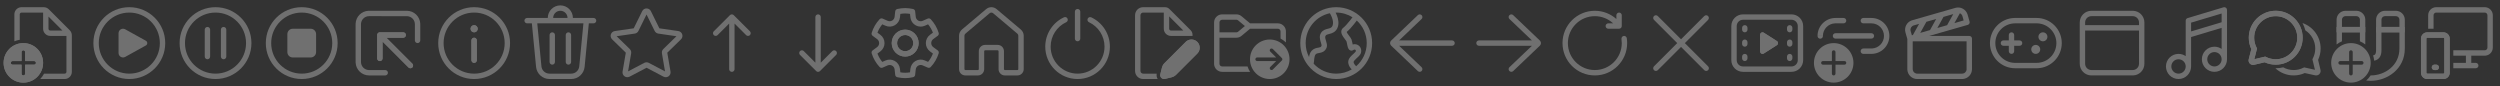 <svg width="696" height="24" viewBox="0 0 696 24" fill="none" xmlns="http://www.w3.org/2000/svg">
<rect x="0" y="0" width="696" height="24" fill="#333333" stroke="none"/>
<g clip-path="url(#clip0_48_3175)">
<g opacity="0.3" clip-path="url(#clip1_48_3175)">
<g clip-path="url(#clip2_48_3175)">
<path d="M18.5 20C18.5 20.275 18.276 20.5 18 20.5H12.268C11.981 21.051 11.617 21.556 11.19 22H18C19.104 22 20 21.104 20 20V9.828C20 9.298 19.789 8.789 19.414 8.414L13.585 2.586C13.57 2.571 13.553 2.558 13.536 2.545C13.524 2.536 13.511 2.526 13.5 2.516C13.429 2.452 13.359 2.389 13.281 2.336C13.256 2.319 13.228 2.305 13.2 2.292C13.184 2.284 13.168 2.276 13.153 2.268C13.136 2.259 13.12 2.249 13.103 2.239C13.049 2.208 12.994 2.176 12.937 2.152C12.74 2.07 12.528 2.029 12.313 2.014C12.293 2.013 12.274 2.01 12.254 2.007C12.227 2.004 12.2 2 12.172 2H6C4.896 2 4 2.896 4 4V11.498C4.474 11.3 4.977 11.157 5.5 11.076V4C5.5 3.725 5.724 3.5 6 3.5H12V8C12 9.104 12.896 10 14 10H18.5V20ZM13.5 4.621L17.378 8.5H14C13.724 8.5 13.5 8.275 13.5 8V4.621ZM12 17.5C12 14.462 9.538 12 6.5 12C3.462 12 1 14.462 1 17.5C1 20.538 3.462 23 6.5 23C9.538 23 12 20.538 12 17.5ZM7.001 18L7.001 20.503C7.001 20.78 6.777 21.003 6.501 21.003C6.225 21.003 6.001 20.78 6.001 20.503L6.001 18H3.496C3.22 18 2.996 17.776 2.996 17.5C2.996 17.224 3.22 17 3.496 17H6L6 14.499C6 14.223 6.224 13.999 6.5 13.999C6.776 13.999 7 14.223 7 14.499L7 17H9.497C9.772 17 9.996 17.224 9.996 17.5C9.996 17.776 9.772 18 9.497 18H7.001Z" fill="white"/>
<path d="M1 17.5C1 14.462 3.462 12 6.5 12C9.538 12 12 14.462 12 17.5C12 20.538 9.538 23 6.5 23C3.462 23 1 20.538 1 17.5ZM5.999 18L5.999 20.503C5.999 20.78 6.223 21.003 6.499 21.003C6.775 21.003 6.999 20.78 6.999 20.503L6.999 18H9.504C9.78 18 10.004 17.776 10.004 17.5C10.004 17.224 9.78 17 9.504 17H7L7 14.499C7 14.223 6.776 13.999 6.5 13.999C6.224 13.999 6 14.223 6 14.499L6 17H3.503C3.228 17 3.004 17.224 3.004 17.5C3.004 17.776 3.228 18 3.503 18H5.999Z" fill="white"/>
</g>
</g>
</g>
<g clip-path="url(#clip3_48_3175)">
<g opacity="0.3" clip-path="url(#clip4_48_3175)">
<g clip-path="url(#clip5_48_3175)">
<path d="M102.747 3L113.254 3.002C115.257 3.003 116.894 4.575 116.998 6.553L117.003 6.752V11.245C117.003 11.659 116.667 11.995 116.253 11.995C115.874 11.995 115.56 11.713 115.51 11.347L115.503 11.245V6.752C115.503 5.561 114.578 4.587 113.407 4.507L113.253 4.502L102.747 4.5C101.569 4.499 100.602 5.404 100.505 6.557L100.497 6.716L100.499 17.252C100.5 18.443 101.425 19.417 102.596 19.497L102.75 19.502H107.246C107.661 19.502 107.996 19.838 107.996 20.252C107.996 20.632 107.714 20.946 107.348 20.995L107.246 21.002H102.75C100.746 21.001 99.109 19.43 99.005 17.451L98.999 17.252L98.998 6.753L99.002 6.549C99.102 4.636 100.636 3.104 102.548 3.005L102.747 3ZM105.75 9H112.254C112.669 9 113.004 9.335 113.004 9.75C113.004 10.129 112.722 10.443 112.356 10.493L112.254 10.499L107.56 10.499L114.784 17.72C115.05 17.986 115.074 18.402 114.857 18.696L114.784 18.78C114.518 19.047 114.101 19.071 113.807 18.853L113.723 18.78L106.5 11.56L106.5 16.251C106.5 16.631 106.218 16.945 105.852 16.994L105.75 17.001C105.371 17.001 105.057 16.719 105.007 16.353L105 16.251L105.001 9.734C105 9.709 105.002 9.684 105.005 9.658L105.026 9.55L105.061 9.454L105.066 9.442C105.101 9.361 105.153 9.286 105.219 9.219L105.263 9.179L105.344 9.118L105.404 9.084L105.499 9.042L105.566 9.022L105.628 9.009L105.721 9L112.254 9H105.75Z" fill="white"/>
<path d="M105.75 9H112.254C112.669 9 113.004 9.335 113.004 9.75C113.004 10.129 112.722 10.443 112.356 10.493L112.254 10.499L107.56 10.499L114.784 17.72C115.05 17.986 115.074 18.402 114.857 18.696L114.784 18.78C114.518 19.047 114.101 19.071 113.807 18.853L113.723 18.78L106.5 11.56L106.5 16.251C106.5 16.631 106.218 16.945 105.852 16.994L105.75 17.001C105.371 17.001 105.057 16.719 105.007 16.353L105 16.251L105.001 9.734C105 9.709 105.002 9.684 105.005 9.658L105.026 9.55L105.061 9.454L105.066 9.442C105.101 9.361 105.153 9.286 105.219 9.219L105.263 9.179L105.344 9.118L105.404 9.084L105.499 9.042L105.566 9.022L105.628 9.009L105.721 9L112.254 9H105.75Z" fill="white"/>
</g>
<g clip-path="url(#clip6_48_3175)">
<path d="M132 1.999C137.524 1.999 142.002 6.477 142.002 12.001C142.002 17.524 137.524 22.002 132 22.002C126.476 22.002 121.998 17.524 121.998 12.001C121.998 6.477 126.476 1.999 132 1.999ZM132 3.499C127.305 3.499 123.498 7.305 123.498 12.001C123.498 16.696 127.305 20.502 132 20.502C136.695 20.502 140.502 16.696 140.502 12.001C140.502 7.305 136.695 3.499 132 3.499ZM131.996 10.499C132.376 10.499 132.69 10.781 132.74 11.147L132.747 11.249L132.75 16.751C132.751 17.165 132.415 17.501 132.001 17.501C131.621 17.501 131.307 17.219 131.257 16.853L131.25 16.752L131.247 11.25C131.247 10.836 131.582 10.5 131.996 10.499ZM132 7.002C132.552 7.002 132.999 7.449 132.999 8C132.999 8.552 132.552 8.999 132 8.999C131.449 8.999 131.002 8.552 131.002 8C131.002 7.449 131.449 7.002 132 7.002Z" fill="white"/>
<path d="M131.996 10.499C132.376 10.499 132.69 10.781 132.74 11.147L132.747 11.249L132.75 16.751C132.751 17.165 132.415 17.501 132.001 17.501C131.621 17.501 131.307 17.219 131.257 16.853L131.25 16.752L131.247 11.25C131.247 10.836 131.582 10.5 131.996 10.499ZM132 7.002C132.552 7.002 132.999 7.449 132.999 8C132.999 8.552 132.552 8.999 132 8.999C131.449 8.999 131.002 8.552 131.002 8C131.002 7.449 131.449 7.002 132 7.002Z" fill="white"/>
</g>
<g clip-path="url(#clip7_48_3175)">
<path d="M154 5H158C158 3.895 157.105 3 156 3C154.895 3 154 3.895 154 5ZM152.5 5C152.5 3.067 154.067 1.5 156 1.5C157.933 1.5 159.5 3.067 159.5 5H165.25C165.664 5 166 5.336 166 5.75C166 6.164 165.664 6.5 165.25 6.5H163.931L162.759 18.611C162.573 20.533 160.957 22 159.026 22H152.974C151.043 22 149.427 20.533 149.241 18.611L148.069 6.5H146.75C146.336 6.5 146 6.164 146 5.75C146 5.336 146.336 5 146.75 5H152.5ZM154.5 9.75C154.5 9.336 154.164 9 153.75 9C153.336 9 153 9.336 153 9.75V17.25C153 17.664 153.336 18 153.75 18C154.164 18 154.5 17.664 154.5 17.25V9.75ZM158.25 9C158.664 9 159 9.336 159 9.75V17.25C159 17.664 158.664 18 158.25 18C157.836 18 157.5 17.664 157.5 17.25V9.75C157.5 9.336 157.836 9 158.25 9ZM150.734 18.467C150.846 19.62 151.815 20.5 152.974 20.5H159.026C160.185 20.5 161.154 19.62 161.266 18.467L162.424 6.5H149.576L150.734 18.467Z" fill="white"/>
</g>
<g clip-path="url(#clip8_48_3175)">
<path d="M178.788 3.103C179.283 2.099 180.714 2.099 181.209 3.103L183.567 7.88L188.839 8.646C189.947 8.807 190.389 10.168 189.588 10.949L185.772 14.668L186.673 19.919C186.862 21.022 185.705 21.863 184.714 21.342L179.998 18.863L175.283 21.342C174.292 21.863 173.135 21.022 173.324 19.919L174.224 14.668L170.409 10.949C169.608 10.168 170.05 8.807 171.157 8.646L176.43 7.88L178.788 3.103ZM179.998 4.039L177.74 8.615C177.543 9.013 177.163 9.289 176.724 9.353L171.674 10.087L175.328 13.649C175.646 13.959 175.791 14.406 175.716 14.844L174.854 19.873L179.37 17.499C179.763 17.292 180.233 17.292 180.627 17.499L185.143 19.873L184.281 14.844C184.206 14.406 184.351 13.959 184.669 13.649L188.323 10.087L183.273 9.353C182.834 9.289 182.453 9.013 182.257 8.615L179.998 4.039Z" fill="white"/>
</g>
<g clip-path="url(#clip9_48_3175)">
<path d="M198.72 8.715L203.214 4.22C203.48 3.954 203.897 3.929 204.19 4.147L204.275 4.219L208.779 8.714C209.073 9.007 209.073 9.482 208.781 9.775C208.515 10.041 208.098 10.066 207.804 9.848L207.72 9.776L204.497 6.559L204.498 19.255C204.498 19.635 204.216 19.948 203.849 19.998L203.748 20.005C203.368 20.005 203.054 19.723 203.005 19.357L202.998 19.255L202.997 6.557L199.78 9.775C199.514 10.042 199.097 10.066 198.804 9.848L198.72 9.775C198.453 9.509 198.429 9.092 198.647 8.799L198.72 8.715L203.214 4.22L198.72 8.715Z" fill="white"/>
</g>
<g clip-path="url(#clip10_48_3175)">
<path d="M227.649 4.007L227.751 4C228.131 4 228.444 4.282 228.494 4.648L228.501 4.75L228.5 17.446L231.719 14.225C231.986 13.959 232.402 13.934 232.696 14.152L232.78 14.224C233.046 14.491 233.071 14.907 232.853 15.201L232.781 15.285L228.284 19.785C228.018 20.051 227.602 20.076 227.308 19.858L227.224 19.785L222.72 15.286C222.427 14.993 222.427 14.518 222.719 14.225C222.986 13.959 223.402 13.934 223.696 14.152L223.78 14.224L227 17.442L227.001 4.75C227.001 4.37 227.283 4.057 227.649 4.007L227.751 4L227.649 4.007Z" fill="white"/>
</g>
<g clip-path="url(#clip11_48_3175)">
<path d="M252.012 2.25C252.746 2.259 253.478 2.343 254.194 2.503C254.507 2.573 254.741 2.834 254.776 3.152L254.946 4.679C255.023 5.38 255.615 5.911 256.321 5.912C256.511 5.912 256.698 5.872 256.873 5.795L258.274 5.18C258.565 5.052 258.906 5.121 259.123 5.354C260.135 6.435 260.889 7.731 261.328 9.146C261.423 9.451 261.314 9.782 261.057 9.972L259.815 10.887C259.461 11.147 259.252 11.56 259.252 11.999C259.252 12.439 259.461 12.852 259.816 13.113L261.059 14.028C261.316 14.218 261.425 14.549 261.33 14.854C260.891 16.268 260.138 17.565 259.126 18.646C258.909 18.878 258.569 18.948 258.278 18.821L256.871 18.205C256.469 18.029 256.007 18.054 255.627 18.274C255.247 18.494 254.994 18.881 254.945 19.318L254.776 20.845C254.741 21.159 254.512 21.418 254.204 21.492C252.756 21.836 251.247 21.836 249.798 21.492C249.49 21.418 249.261 21.159 249.226 20.845L249.058 19.32C249.008 18.884 248.755 18.498 248.375 18.279C247.995 18.06 247.534 18.034 247.133 18.209L245.726 18.826C245.435 18.953 245.094 18.883 244.877 18.651C243.865 17.569 243.111 16.271 242.674 14.855C242.579 14.55 242.688 14.219 242.945 14.029L244.188 13.113C244.543 12.853 244.752 12.44 244.752 12.001C244.752 11.561 244.543 11.148 244.188 10.887L242.945 9.973C242.688 9.784 242.579 9.452 242.674 9.147C243.112 7.732 243.866 6.436 244.878 5.355C245.096 5.122 245.436 5.053 245.728 5.181L247.128 5.796C247.531 5.973 247.994 5.946 248.376 5.723C248.756 5.502 249.01 5.114 249.058 4.678L249.229 3.152C249.264 2.833 249.498 2.573 249.811 2.503C250.528 2.343 251.26 2.259 252.012 2.25ZM252.013 3.75C251.559 3.755 251.106 3.794 250.658 3.867L250.549 4.844C250.447 5.754 249.92 6.561 249.131 7.019C248.336 7.483 247.368 7.539 246.525 7.169L245.627 6.775C245.055 7.469 244.599 8.251 244.279 9.092L245.077 9.679C245.815 10.222 246.252 11.084 246.252 12.001C246.252 12.917 245.815 13.779 245.077 14.322L244.278 14.91C244.599 15.752 245.054 16.536 245.626 17.232L246.531 16.835C247.37 16.469 248.332 16.523 249.124 16.98C249.916 17.436 250.445 18.242 250.548 19.153L250.657 20.137C251.547 20.288 252.456 20.288 253.345 20.137L253.454 19.153C253.555 18.242 254.083 17.434 254.876 16.975C255.67 16.517 256.633 16.463 257.473 16.831L258.378 17.227C258.949 16.532 259.404 15.749 259.725 14.909L258.927 14.321C258.188 13.778 257.752 12.916 257.752 11.999C257.752 11.083 258.188 10.221 258.926 9.679L259.723 9.091C259.402 8.251 258.947 7.468 258.375 6.774L257.479 7.167C257.113 7.329 256.718 7.412 256.319 7.412C254.849 7.41 253.616 6.304 253.455 4.844L253.347 3.867C252.901 3.794 252.453 3.755 252.013 3.75ZM252 8.25C254.071 8.25 255.75 9.929 255.75 12C255.75 14.071 254.071 15.75 252 15.75C249.929 15.75 248.25 14.071 248.25 12C248.25 9.929 249.929 8.25 252 8.25ZM252 9.75C250.757 9.75 249.75 10.757 249.75 12C249.75 13.243 250.757 14.25 252 14.25C253.243 14.25 254.25 13.243 254.25 12C254.25 10.757 253.243 9.75 252 9.75Z" fill="white"/>
<path d="M252 8.25C254.071 8.25 255.75 9.929 255.75 12C255.75 14.071 254.071 15.75 252 15.75C249.929 15.75 248.25 14.071 248.25 12C248.25 9.929 249.929 8.25 252 8.25ZM252 9.75C250.757 9.75 249.75 10.757 249.75 12C249.75 13.243 250.757 14.25 252 14.25C253.243 14.25 254.25 13.243 254.25 12C254.25 10.757 253.243 9.75 252 9.75Z" fill="white"/>
</g>
<g clip-path="url(#clip12_48_3175)">
<path d="M274.55 2.532C275.387 1.825 276.613 1.825 277.45 2.532L284.2 8.224C284.707 8.652 285 9.281 285 9.944L285 19.254C285 20.22 284.216 21.004 283.25 21.004H279.75C278.783 21.004 278 20.22 278 19.254L278 14.247C278 14.109 277.888 13.997 277.75 13.997H274.25C274.112 13.997 274 14.109 274 14.247L274 19.254C274 20.22 273.216 21.004 272.25 21.004H268.75C267.784 21.004 267 20.22 267 19.254V9.944C267 9.281 267.293 8.652 267.8 8.224L274.55 2.532ZM276.483 3.679C276.204 3.443 275.796 3.443 275.517 3.679L268.767 9.371C268.598 9.513 268.5 9.723 268.5 9.944L268.5 19.254C268.5 19.392 268.612 19.504 268.75 19.504H272.25C272.388 19.504 272.5 19.392 272.5 19.254L272.5 14.247C272.5 13.28 273.283 12.497 274.25 12.497H277.75C278.716 12.497 279.5 13.28 279.5 14.247L279.5 19.254C279.5 19.392 279.612 19.504 279.75 19.504H283.25C283.388 19.504 283.5 19.392 283.5 19.254L283.5 9.944C283.5 9.723 283.402 9.513 283.233 9.371L276.483 3.679Z" fill="white"/>
</g>
<g clip-path="url(#clip13_48_3175)">
<path d="M296.204 4.82C296.58 4.645 297.026 4.808 297.201 5.183C297.376 5.559 297.213 6.005 296.838 6.18C294.214 7.403 292.5 10.041 292.5 12.991C292.5 17.138 295.858 20.5 299.999 20.5C304.14 20.5 307.498 17.138 307.498 12.991C307.498 10.047 305.791 7.414 303.175 6.187C302.8 6.011 302.639 5.564 302.815 5.189C302.991 4.814 303.437 4.653 303.812 4.829C306.95 6.3 308.998 9.46 308.998 12.991C308.998 17.966 304.969 22 299.999 22C295.029 22 291 17.966 291 12.991C291 9.453 293.056 6.288 296.204 4.82ZM299.999 2.496C300.379 2.496 300.692 2.778 300.742 3.144L300.749 3.246V10.746C300.749 11.16 300.413 11.496 299.999 11.496C299.619 11.496 299.305 11.214 299.256 10.848L299.249 10.746V3.246C299.249 2.832 299.585 2.496 299.999 2.496Z" fill="white"/>
</g>
<g clip-path="url(#clip14_48_3175)">
<path d="M318.25 3.5C317.836 3.5 317.5 3.836 317.5 4.25V19.75C317.5 20.164 317.836 20.5 318.25 20.5H322.029C321.922 21.048 322.038 21.573 322.301 22H318.25C317.007 22 316 20.993 316 19.75V4.25C316 3.007 317.007 2 318.25 2H324.336C324.8 2 325.245 2.184 325.573 2.513L331.487 8.427C331.816 8.755 332 9.2 332 9.664V10H331.87C331.759 9.994 331.648 9.994 331.538 10H326C324.895 10 324 9.105 324 8V3.5H318.25ZM325.5 4.561V8C325.5 8.276 325.724 8.5 326 8.5H329.439L325.5 4.561ZM331.713 11H331.715C332.3 11 332.884 11.223 333.331 11.669C334.223 12.562 334.223 14.009 333.331 14.902L327.428 20.804C327.084 21.148 326.653 21.393 326.181 21.511L324.35 21.968C323.554 22.167 322.833 21.446 323.032 20.65L323.489 18.819C323.607 18.347 323.852 17.916 324.196 17.572L330.098 11.669C330.544 11.223 331.129 11 331.713 11Z" fill="white"/>
<path d="M331.713 11H331.715C332.3 11 332.884 11.223 333.331 11.669C334.223 12.562 334.223 14.009 333.331 14.902L327.428 20.804C327.084 21.148 326.653 21.393 326.181 21.511L324.35 21.968C323.554 22.167 322.833 21.446 323.032 20.65L323.489 18.819C323.607 18.347 323.852 17.916 324.196 17.572L330.098 11.669C330.544 11.223 331.129 11 331.713 11Z" fill="white"/>
</g>
<g clip-path="url(#clip15_48_3175)">
<path d="M353.5 11C356.538 11 359 13.462 359 16.5C359 19.538 356.538 22 353.5 22C350.462 22 348 19.538 348 16.5C348 13.462 350.462 11 353.5 11ZM344.207 4C344.667 4 345.115 4.141 345.491 4.402L345.647 4.521L348.022 6.5H355.75C356.887 6.5 357.827 7.343 357.979 8.438L357.995 8.596L358 8.75L358.001 11.81C357.557 11.384 357.052 11.02 356.501 10.733L356.5 8.75C356.5 8.37 356.218 8.057 355.852 8.007L355.75 8H348.021L345.647 9.979C345.294 10.273 344.859 10.451 344.403 10.491L344.207 10.5L339.5 10.499V17.75C339.5 18.13 339.782 18.444 340.148 18.493L340.25 18.5L347.314 18.5C347.486 19.034 347.726 19.538 348.023 20.001L340.25 20C339.059 20 338.084 19.075 338.005 17.904L338 17.75V6.25C338 5.059 338.925 4.084 340.096 4.005L340.25 4H344.207ZM353.792 13.545L353.716 13.589L353.646 13.646L353.589 13.716C353.47 13.886 353.47 14.114 353.589 14.284L353.646 14.354L355.292 16H350L349.91 16.008C349.706 16.045 349.545 16.206 349.508 16.41L349.5 16.5L349.508 16.59C349.545 16.794 349.706 16.955 349.91 16.992L350 17H355.292L353.646 18.646L353.589 18.716C353.454 18.911 353.473 19.18 353.646 19.354C353.82 19.527 354.089 19.546 354.284 19.411L354.354 19.354L356.882 16.822L356.928 16.759L356.962 16.691L356.983 16.628L356.998 16.546L357 16.5L356.997 16.447L356.983 16.372L356.953 16.289L356.911 16.215L356.866 16.159L354.354 13.646L354.284 13.589C354.138 13.487 353.95 13.473 353.792 13.545ZM344.207 5.5H340.25C339.87 5.5 339.557 5.782 339.507 6.148L339.5 6.25V8.999L344.207 9C344.347 9 344.484 8.961 344.602 8.887L344.687 8.826L346.578 7.249L344.687 5.674C344.579 5.584 344.449 5.527 344.311 5.507L344.207 5.5Z" fill="white"/>
</g>
<g clip-path="url(#clip16_48_3175)">
<path d="M370.946 2.047L370.95 2.054C371.295 2.018 371.646 2 372 2C377.523 2 382 6.477 382 12C382 17.523 377.523 22 372 22C368.791 22 365.935 20.488 364.105 18.138L364.102 18.137L364.103 18.135C362.785 16.441 362 14.312 362 12C362 6.838 365.911 2.59 370.932 2.056L370.946 2.047ZM372 3.5C371.947 3.5 371.894 3.5 371.841 3.501C371.963 3.746 372.095 4.034 372.214 4.352C372.561 5.274 372.88 6.633 372.314 7.838C371.792 8.951 370.89 9.239 370.224 9.411L370.14 9.432C369.483 9.602 369.231 9.667 369.047 9.946C368.878 10.203 368.903 10.528 369.108 11.196C369.123 11.243 369.138 11.292 369.154 11.344C369.236 11.602 369.333 11.914 369.384 12.207C369.448 12.571 369.466 13.034 369.232 13.482C369.001 13.926 368.694 14.229 368.331 14.427C367.991 14.612 367.638 14.683 367.374 14.729L367.281 14.746C366.766 14.836 366.52 14.88 366.28 15.137C366.094 15.336 365.974 15.688 365.904 16.215C365.875 16.429 365.858 16.642 365.84 16.861L365.831 16.978C365.811 17.221 365.786 17.499 365.731 17.739L365.731 17.74C367.285 19.436 369.518 20.5 372 20.5C373.577 20.5 375.054 20.07 376.32 19.322C376.221 19.222 376.115 19.104 376.009 18.972C375.67 18.544 375.224 17.808 375.379 16.939C375.453 16.521 375.677 16.171 375.894 15.903C376.114 15.63 376.38 15.377 376.613 15.163C376.668 15.112 376.721 15.063 376.772 15.017C376.951 14.854 377.102 14.716 377.232 14.58C377.404 14.399 377.442 14.318 377.444 14.313C377.512 14.089 377.429 13.929 377.338 13.859C377.292 13.824 377.231 13.798 377.148 13.798C377.064 13.797 376.928 13.822 376.747 13.937C376.537 14.07 376.232 14.152 375.911 14.023C375.644 13.915 375.496 13.709 375.424 13.591C375.281 13.354 375.2 13.045 375.147 12.819C375.106 12.645 375.068 12.447 375.032 12.266C375.018 12.194 375.005 12.124 374.992 12.06C374.941 11.81 374.898 11.632 374.858 11.521C374.857 11.52 374.852 11.507 374.838 11.482C374.824 11.456 374.803 11.421 374.774 11.378C374.716 11.289 374.641 11.186 374.547 11.061C374.512 11.016 374.476 10.968 374.437 10.918C374.276 10.706 374.084 10.455 373.921 10.206C373.725 9.908 373.504 9.518 373.434 9.102C373.397 8.881 373.398 8.627 373.489 8.368C373.583 8.104 373.754 7.886 373.976 7.719C374.459 7.357 375.169 6.547 375.799 5.76C376.086 5.401 376.343 5.065 376.535 4.809C375.222 3.98 373.667 3.5 372 3.5ZM377.727 5.719C377.53 5.983 377.266 6.328 376.97 6.698C376.368 7.449 375.57 8.383 374.92 8.885C374.946 8.984 375.02 9.147 375.175 9.383C375.306 9.583 375.456 9.779 375.614 9.987C375.657 10.043 375.7 10.1 375.744 10.158C375.916 10.386 376.155 10.705 376.265 11.001C376.351 11.235 376.413 11.52 376.462 11.763C376.479 11.848 376.495 11.93 376.511 12.009C376.536 12.14 376.56 12.262 376.585 12.379C377.187 12.207 377.787 12.311 378.255 12.673C378.864 13.143 379.118 13.959 378.88 14.747C378.77 15.109 378.516 15.407 378.317 15.616C378.148 15.793 377.945 15.978 377.761 16.145C377.716 16.187 377.671 16.227 377.629 16.266C377.399 16.478 377.206 16.666 377.061 16.845C376.912 17.029 376.866 17.144 376.856 17.201C376.817 17.42 376.923 17.711 377.184 18.039C377.302 18.188 377.428 18.313 377.525 18.401C377.537 18.412 377.548 18.422 377.558 18.431C379.36 16.872 380.5 14.569 380.5 12C380.5 9.512 379.431 7.274 377.727 5.719ZM363.5 12C363.5 13.398 363.838 14.718 364.436 15.881C364.521 15.324 364.698 14.633 365.184 14.113C365.783 13.471 366.519 13.35 366.982 13.274C367.028 13.267 367.072 13.26 367.112 13.252C367.36 13.209 367.503 13.17 367.614 13.11C367.702 13.061 367.802 12.982 367.902 12.789C367.917 12.761 367.944 12.681 367.906 12.464C367.874 12.277 367.813 12.083 367.734 11.828C367.715 11.767 367.695 11.703 367.674 11.636C367.489 11.032 367.193 10.034 367.794 9.121C368.316 8.329 369.155 8.127 369.687 7.998C369.745 7.984 369.799 7.971 369.849 7.958C370.412 7.813 370.732 7.678 370.957 7.2C371.252 6.571 371.125 5.715 370.811 4.88C370.662 4.484 370.487 4.136 370.348 3.887C370.305 3.808 370.265 3.74 370.232 3.684C366.386 4.498 363.5 7.912 363.5 12Z" fill="white"/>
</g>
<g clip-path="url(#clip17_48_3175)">
<path d="M394.733 19.791C395.033 20.076 395.507 20.065 395.793 19.765C396.079 19.465 396.067 18.99 395.767 18.705L389.516 12.75L404.25 12.75C404.664 12.75 405 12.414 405 12C405 11.586 404.664 11.25 404.25 11.25L389.516 11.25L395.767 5.295C396.067 5.01 396.079 4.535 395.793 4.235C395.507 3.935 395.033 3.923 394.733 4.209L387.314 11.276C387.145 11.437 387.045 11.642 387.014 11.855C387.005 11.902 387 11.95 387 12C387 12.05 387.005 12.098 387.014 12.145C387.045 12.358 387.145 12.563 387.314 12.724L394.733 19.791Z" fill="white"/>
</g>
<g clip-path="url(#clip18_48_3175)">
<path d="M421.267 4.209C420.967 3.924 420.493 3.935 420.207 4.235C419.921 4.535 419.933 5.01 420.233 5.295L426.484 11.25H411.75C411.336 11.25 411 11.586 411 12C411 12.414 411.336 12.75 411.75 12.75H426.484L420.233 18.705C419.933 18.99 419.921 19.465 420.207 19.765C420.493 20.065 420.967 20.076 421.267 19.791L428.686 12.724C428.855 12.563 428.955 12.358 428.986 12.145C428.995 12.098 429 12.05 429 12C429 11.95 428.995 11.902 428.986 11.855C428.955 11.642 428.855 11.437 428.686 11.276L421.267 4.209Z" fill="white"/>
</g>
<g clip-path="url(#clip19_48_3175)">
<path d="M444 4.5C439.858 4.5 436.5 7.858 436.5 12C436.5 16.142 439.858 19.5 444 19.5C448.142 19.5 451.5 16.142 451.5 12C451.5 11.624 451.472 11.254 451.419 10.892C451.352 10.438 451.684 10 452.143 10C452.514 10 452.839 10.256 452.895 10.623C452.964 11.072 453 11.532 453 12C453 16.971 448.971 21 444 21C439.029 21 435 16.971 435 12C435 7.029 439.029 3 444 3C446.305 3 448.408 3.867 450 5.292V4.25C450 3.836 450.336 3.5 450.75 3.5C451.164 3.5 451.5 3.836 451.5 4.25V7.25C451.5 7.664 451.164 8 450.75 8H447.75C447.336 8 447 7.664 447 7.25C447 6.836 447.336 6.5 447.75 6.5H449.099C447.761 5.259 445.969 4.5 444 4.5Z" fill="white"/>
</g>
<g clip-path="url(#clip20_48_3175)">
<path d="M460.397 4.554L460.47 4.47C460.736 4.203 461.153 4.179 461.446 4.397L461.53 4.47L468 10.939L474.47 4.47C474.763 4.177 475.237 4.177 475.53 4.47C475.823 4.763 475.823 5.237 475.53 5.53L469.061 12L475.53 18.47C475.797 18.736 475.821 19.153 475.603 19.446L475.53 19.53C475.264 19.797 474.847 19.821 474.554 19.603L474.47 19.53L468 13.061L461.53 19.53C461.237 19.823 460.763 19.823 460.47 19.53C460.177 19.237 460.177 18.763 460.47 18.47L466.939 12L460.47 5.53C460.203 5.264 460.179 4.847 460.397 4.554L460.47 4.47L460.397 4.554Z" fill="white"/>
</g>
<g clip-path="url(#clip21_48_3175)">
<path d="M485.25 4C483.455 4 482 5.455 482 7.25V16.75C482 18.545 483.455 20 485.25 20H498.75C500.545 20 502 18.545 502 16.75V7.25C502 5.455 500.545 4 498.75 4H485.25ZM483.5 7.25C483.5 6.284 484.284 5.5 485.25 5.5H498.75C499.716 5.5 500.5 6.284 500.5 7.25V16.75C500.5 17.716 499.716 18.5 498.75 18.5H485.25C484.284 18.5 483.5 17.716 483.5 16.75V7.25ZM498.25 7C497.836 7 497.5 7.336 497.5 7.75V8.25C497.5 8.664 497.836 9 498.25 9C498.664 9 499 8.664 499 8.25V7.75C499 7.336 498.664 7 498.25 7ZM497.5 15.75C497.5 15.336 497.836 15 498.25 15C498.664 15 499 15.336 499 15.75V16.25C499 16.664 498.664 17 498.25 17C497.836 17 497.5 16.664 497.5 16.25V15.75ZM498.25 11C497.836 11 497.5 11.336 497.5 11.75V12.25C497.5 12.664 497.836 13 498.25 13C498.664 13 499 12.664 499 12.25V11.75C499 11.336 498.664 11 498.25 11ZM485 7.75C485 7.336 485.336 7 485.75 7C486.164 7 486.5 7.336 486.5 7.75V8.25C486.5 8.664 486.164 9 485.75 9C485.336 9 485 8.664 485 8.25V7.75ZM485.75 15C485.336 15 485 15.336 485 15.75V16.25C485 16.664 485.336 17 485.75 17C486.164 17 486.5 16.664 486.5 16.25V15.75C486.5 15.336 486.164 15 485.75 15ZM485 11.75C485 11.336 485.336 11 485.75 11C486.164 11 486.5 11.336 486.5 11.75V12.25C486.5 12.664 486.164 13 485.75 13C485.336 13 485 12.664 485 12.25V11.75ZM490 9.751C490 9.172 490.576 8.811 491.034 9.104L494.709 11.447C495.097 11.694 495.097 12.306 494.709 12.553L491.034 14.896C490.576 15.189 490 14.828 490 14.249V9.751Z" fill="white"/>
<path d="M490 9.751C490 9.172 490.576 8.811 491.034 9.104L494.709 11.447C495.097 11.694 495.097 12.306 494.709 12.553L491.034 14.896C490.576 15.189 490 14.828 490 14.249V9.751Z" fill="white"/>
</g>
<g clip-path="url(#clip22_48_3175)">
<path fill-rule="evenodd" clip-rule="evenodd" d="M518.751 5C518.336 5 518.001 5.336 518.001 5.75C518.001 6.126 518.278 6.438 518.64 6.492L518.751 6.5H521C522.933 6.5 524.5 8.067 524.5 9.999C524.5 11.863 523.043 13.387 521.206 13.493L521 13.499H518.751C518.336 13.499 518.001 13.835 518.001 14.249C518.001 14.626 518.278 14.937 518.64 14.991L518.751 14.999H521C523.762 14.999 526 12.761 526 9.999C526 7.322 523.895 5.136 521.25 5.006L521 5H518.751ZM511.001 5C508.24 5 506.002 7.238 506.002 9.999H507.502C507.502 8.136 508.959 6.612 510.796 6.506L511.001 6.5H513.251C513.665 6.5 514.001 6.164 514.001 5.75C514.001 5.373 513.724 5.062 513.362 5.008L513.251 5H511.001ZM521 9.25H511.001C510.587 9.25 510.251 9.585 510.251 9.999C510.251 10.379 510.534 10.693 510.9 10.743L511.001 10.749H521C521.415 10.749 521.75 10.414 521.75 9.999C521.75 9.62 521.468 9.306 521.102 9.256L521 9.25Z" fill="white"/>
<path d="M507.503 10.023C507.503 10.438 507.167 10.773 506.753 10.773C506.338 10.773 506.003 10.438 506.003 10.023L507.503 10.023ZM507.503 9.999L507.503 10.023L506.003 10.023L506.003 9.999L507.503 9.999Z" fill="white"/>
<path d="M505 17.5C505 14.462 507.462 12 510.5 12C513.538 12 516 14.462 516 17.5C516 20.538 513.538 23 510.5 23C507.462 23 505 20.538 505 17.5ZM509.999 18L509.999 20.503C509.999 20.78 510.223 21.003 510.499 21.003C510.775 21.003 510.999 20.78 510.999 20.503L510.999 18H513.504C513.78 18 514.004 17.776 514.004 17.5C514.004 17.224 513.78 17 513.504 17H511L511 14.499C511 14.223 510.776 13.999 510.5 13.999C510.224 13.999 510 14.223 510 14.499L510 17H507.503C507.228 17 507.004 17.224 507.004 17.5C507.004 17.776 507.228 18 507.503 18H509.999Z" fill="white"/>
</g>
<g clip-path="url(#clip23_48_3175)">
<path d="M547.729 3.917L547.78 4.077L548.331 5.999C548.436 6.364 548.251 6.744 547.913 6.892L547.817 6.927L537.09 10.002L548.249 10.003C548.629 10.003 548.942 10.285 548.992 10.651L548.999 10.753V19.251C548.999 20.713 547.857 21.909 546.416 21.996L546.249 22.001H533.75C532.287 22.001 531.092 20.859 531.005 19.419L531 19.251L531 10.859L530.478 9.038C530.075 7.632 530.843 6.168 532.204 5.687L532.364 5.636L544.378 2.191C545.784 1.788 547.248 2.556 547.729 3.917ZM547.498 11.502H532.5V19.251C532.5 19.855 532.928 20.359 533.498 20.476L533.622 20.494L533.75 20.501H546.249C546.896 20.501 547.428 20.009 547.492 19.379L547.499 19.251L547.498 11.502ZM534.273 6.649L532.777 7.078C532.155 7.257 531.779 7.876 531.891 8.5L531.92 8.624L532.264 9.825L532.559 9.74L534.273 6.649ZM539.029 5.286L536.312 6.065L534.598 9.156L537.316 8.377L539.029 5.286ZM543.786 3.921L541.069 4.701L539.355 7.792L542.072 7.013L543.786 3.921ZM545.633 3.688L544.113 6.428L546.681 5.691L546.338 4.49C546.231 4.116 545.964 3.832 545.633 3.688Z" fill="white"/>
</g>
<g clip-path="url(#clip24_48_3175)">
<path d="M566.998 5C570.864 5 573.998 8.134 573.998 12C573.998 15.786 570.993 18.869 567.239 18.996L566.998 19H561.002C557.136 19 554.002 15.866 554.002 12C554.002 8.215 557.007 5.131 560.761 5.004L561.002 5H566.998ZM566.998 6.5H561.002C557.965 6.5 555.502 8.962 555.502 12C555.502 14.963 557.846 17.38 560.781 17.496L561.002 17.5H566.998C570.035 17.5 572.498 15.038 572.498 12C572.498 9.037 570.154 6.62 567.219 6.504L566.998 6.5ZM560 9C560.414 9 560.75 9.336 560.75 9.75L560.749 11.248L562.25 11.249C562.664 11.249 563 11.585 563 11.999C563 12.413 562.664 12.749 562.25 12.749L560.749 12.748L560.75 14.25C560.75 14.664 560.414 15 560 15C559.586 15 559.25 14.664 559.25 14.25L559.249 12.748L557.75 12.749C557.336 12.749 557 12.413 557 11.999C557 11.585 557.336 11.249 557.75 11.249L559.249 11.248L559.25 9.75C559.25 9.336 559.586 9 560 9ZM566.75 12.5C567.44 12.5 568 13.06 568 13.75C568 14.44 567.44 15 566.75 15C566.06 15 565.5 14.44 565.5 13.75C565.5 13.06 566.06 12.5 566.75 12.5ZM568.75 9C569.44 9 570 9.56 570 10.25C570 10.94 569.44 11.5 568.75 11.5C568.06 11.5 567.5 10.94 567.5 10.25C567.5 9.56 568.06 9 568.75 9Z" fill="white"/>
</g>
<g clip-path="url(#clip25_48_3175)">
<path d="M582.25 3C580.455 3 579 4.455 579 6.25V17.75C579 19.545 580.455 21 582.25 21H593.75C595.545 21 597 19.545 597 17.75V6.25C597 4.455 595.545 3 593.75 3H582.25ZM595.5 7H580.5V6.25C580.5 5.284 581.284 4.5 582.25 4.5H593.75C594.716 4.5 595.5 5.284 595.5 6.25V7ZM580.5 8.5H595.5V17.75C595.5 18.716 594.716 19.5 593.75 19.5H582.25C581.284 19.5 580.5 18.716 580.5 17.75V8.5Z" fill="white"/>
</g>
<g clip-path="url(#clip26_48_3175)">
<path d="M619.698 2.148C619.888 2.29 620 2.513 620 2.75V16.25C620 16.277 619.999 16.303 619.996 16.329C619.999 16.386 620 16.443 620 16.5C620 18.433 618.433 20 616.5 20C614.567 20 613 18.433 613 16.5C613 14.567 614.567 13 616.5 13C617.244 13 617.933 13.232 618.5 13.627V7.758L610 10.308V18.25C610 18.277 609.999 18.303 609.996 18.329C609.999 18.386 610 18.443 610 18.5C610 20.433 608.433 22 606.5 22C604.567 22 603 20.433 603 18.5C603 16.567 604.567 15 606.5 15C607.244 15 607.933 15.232 608.5 15.627V5.75C608.5 5.419 608.717 5.127 609.034 5.032L619.034 2.032C619.262 1.964 619.507 2.007 619.698 2.148ZM610 8.742L618.5 6.192V3.758L610 6.308V8.742ZM606.5 16.5C605.395 16.5 604.5 17.395 604.5 18.5C604.5 19.605 605.395 20.5 606.5 20.5C607.605 20.5 608.5 19.605 608.5 18.5C608.5 17.395 607.605 16.5 606.5 16.5ZM614.5 16.5C614.5 17.605 615.395 18.5 616.5 18.5C617.605 18.5 618.5 17.605 618.5 16.5C618.5 15.395 617.605 14.5 616.5 14.5C615.395 14.5 614.5 15.395 614.5 16.5Z" fill="white"/>
</g>
<g clip-path="url(#clip27_48_3175)">
<path d="M633.562 3C629.419 3 626.062 6.358 626.062 10.5C626.062 11.633 626.313 12.709 626.764 13.673C626.51 14.671 626.226 15.784 626.04 16.515C625.807 17.428 626.629 18.259 627.544 18.039C628.294 17.859 629.447 17.582 630.474 17.337C631.417 17.763 632.462 18 633.562 18C637.704 18 641.062 14.642 641.062 10.5C641.062 6.358 637.704 3 633.562 3ZM627.562 10.5C627.562 7.186 630.248 4.5 633.562 4.5C636.875 4.5 639.562 7.186 639.562 10.5C639.562 13.814 636.875 16.5 633.562 16.5C632.601 16.5 631.695 16.275 630.892 15.875L630.648 15.754L630.384 15.817C629.461 16.036 628.395 16.292 627.596 16.484C627.795 15.705 628.058 14.672 628.286 13.776L628.356 13.5L628.226 13.247C627.801 12.425 627.562 11.491 627.562 10.5ZM638.562 21C636.592 21 634.8 20.241 633.462 19C633.495 19 633.528 19 633.562 19C634.28 19 634.977 18.911 635.643 18.743C636.507 19.225 637.502 19.5 638.562 19.5C639.522 19.5 640.428 19.275 641.232 18.875L641.475 18.754L641.739 18.817C642.661 19.036 643.705 19.262 644.479 19.426C644.304 18.676 644.065 17.671 643.837 16.776L643.767 16.5L643.898 16.247C644.322 15.425 644.562 14.492 644.562 13.5C644.562 11.385 643.468 9.526 641.815 8.458C641.636 7.734 641.365 7.048 641.015 6.411C643.952 7.427 646.062 10.217 646.062 13.5C646.062 14.633 645.81 15.709 645.359 16.674C645.612 17.682 645.868 18.774 646.03 19.477C646.235 20.362 645.455 21.163 644.563 20.977C643.836 20.825 642.693 20.581 641.65 20.337C640.707 20.763 639.661 21 638.562 21Z" fill="white"/>
<path d="M633.562 3C629.419 3 626.062 6.358 626.062 10.5C626.062 11.633 626.313 12.709 626.764 13.673C626.51 14.671 626.226 15.784 626.04 16.515C625.807 17.428 626.629 18.259 627.544 18.039C628.294 17.859 629.447 17.582 630.474 17.337C631.417 17.763 632.462 18 633.562 18C637.704 18 641.062 14.642 641.062 10.5C641.062 6.358 637.704 3 633.562 3ZM627.562 10.5C627.562 7.186 630.248 4.5 633.562 4.5C636.875 4.5 639.562 7.186 639.562 10.5C639.562 13.814 636.875 16.5 633.562 16.5C632.601 16.5 631.695 16.275 630.892 15.875L630.648 15.754L630.384 15.817C629.461 16.036 628.395 16.292 627.596 16.484C627.795 15.705 628.058 14.672 628.286 13.776L628.356 13.5L628.226 13.247C627.801 12.425 627.562 11.491 627.562 10.5Z" fill="white"/>
</g>
<path fill-rule="evenodd" clip-rule="evenodd" d="M650.5 9V7.5L652 7.5L657 7.5L658.5 7.5L658.5 9L658.5 12.376C658.045 12.02 657.541 11.724 657 11.498V10.5L657 9L655.5 9L653.5 9H652V11.498C651.459 11.724 650.955 12.02 650.5 12.376V9ZM658.747 22.421C659.165 22.473 659.584 22.5 660 22.5C664.6 22.5 669.5 19.239 669.5 13.533V9V7.5H668H663H661.5L661.5 9L661.5 14C661.5 14.769 661.309 15.07 661.189 15.189C661.113 15.265 660.963 15.371 660.666 15.437C660.822 15.905 660.927 16.396 660.973 16.905C662.324 16.612 663 15.644 663 14L663 10.5V9L664.5 9L666.5 9H668V10.5V13.533C668 18.2 664 21 660 21C659.993 21 659.985 21 659.978 21C659.638 21.531 659.223 22.01 658.747 22.421Z" fill="white"/>
<path d="M652 8.25H651.25V7.5V5.5C651.25 4.534 652.034 3.75 653 3.75H656C656.966 3.75 657.75 4.534 657.75 5.5V7.5V8.25H657H652Z" stroke="white" stroke-width="1.5"/>
<path d="M663 8.25H662.25V7.5V5.5C662.25 4.534 663.034 3.75 664 3.75H667C667.966 3.75 668.75 4.534 668.75 5.5V7.5V8.25H668H663Z" stroke="white" stroke-width="1.5"/>
<path d="M649 17.5C649 14.462 651.462 12 654.5 12C657.538 12 660 14.462 660 17.5C660 20.538 657.538 23 654.5 23C651.462 23 649 20.538 649 17.5ZM653.999 18L653.999 20.503C653.999 20.78 654.223 21.003 654.499 21.003C654.775 21.003 654.999 20.78 654.999 20.503L654.999 18H657.504C657.78 18 658.004 17.776 658.004 17.5C658.004 17.224 657.78 17 657.504 17H655L655 14.499C655 14.223 654.776 13.999 654.5 13.999C654.224 13.999 654 14.223 654 14.499L654 17H651.503C651.228 17 651.004 17.224 651.004 17.5C651.004 17.776 651.228 18 651.503 18H653.999Z" fill="white"/>
<g clip-path="url(#clip28_48_3175)">
<path d="M680.255 9C681.222 9 682.005 9.783 682.005 10.75V20.25C682.005 21.216 681.222 22 680.255 22H675.751C674.784 22 674.001 21.216 674.001 20.25V10.75C674.001 9.783 674.784 9 675.751 9H680.255ZM680.255 10.5H675.751C675.613 10.5 675.501 10.612 675.501 10.75V20.25C675.501 20.388 675.613 20.5 675.751 20.5H680.255C680.393 20.5 680.505 20.388 680.505 20.25V10.75C680.505 10.612 680.393 10.5 680.255 10.5ZM678.25 18C678.664 18 679 18.336 679 18.75C679 19.13 678.718 19.444 678.352 19.493L678.25 19.5H677.75C677.336 19.5 677 19.164 677 18.75C677 18.37 677.282 18.056 677.648 18.007L677.75 18H678.25ZM691.75 2C692.941 2 693.916 2.925 693.995 4.096L694 4.25V13.25C694 14.441 693.075 15.416 691.904 15.495L691.75 15.5H688.004V17.5H689.25C689.664 17.5 690 17.836 690 18.25C690 18.63 689.718 18.944 689.352 18.993L689.25 19H683V17.5H686.504V15.5H683V14H691.75C692.13 14 692.443 13.718 692.493 13.352L692.5 13.25V4.25C692.5 3.836 692.164 3.5 691.75 3.5H678.25C677.87 3.5 677.557 3.782 677.507 4.148L677.5 4.25V8H676V4.25C676 3.059 676.925 2.084 678.096 2.005L678.25 2H691.75Z" fill="white"/>
<path d="M680.255 9C681.222 9 682.005 9.783 682.005 10.75V20.25C682.005 21.216 681.222 22 680.255 22H675.751C674.784 22 674.001 21.216 674.001 20.25V10.75C674.001 9.783 674.784 9 675.751 9H680.255ZM680.255 10.5H675.751C675.613 10.5 675.501 10.612 675.501 10.75V20.25C675.501 20.388 675.613 20.5 675.751 20.5H680.255C680.393 20.5 680.505 20.388 680.505 20.25V10.75C680.505 10.612 680.393 10.5 680.255 10.5ZM678.25 18C678.664 18 679 18.336 679 18.75C679 19.13 678.718 19.444 678.352 19.493L678.25 19.5H677.75C677.336 19.5 677 19.164 677 18.75C677 18.37 677.282 18.056 677.648 18.007L677.75 18H678.25Z" fill="white"/>
</g>
</g>
</g>
<g opacity="0.3">
<path d="M34.856 8.155C34.023 7.694 33 8.296 33 9.248V14.752C33 15.704 34.023 16.306 34.856 15.845L40.613 12.656C40.852 12.524 41 12.273 41 12C41 11.727 40.852 11.476 40.613 11.344L34.856 8.155ZM36 2C30.477 2 26 6.477 26 12C26 17.523 30.477 22 36 22C41.523 22 46 17.523 46 12C46 6.477 41.523 2 36 2ZM27.5 12C27.5 7.306 31.306 3.5 36 3.5C40.694 3.5 44.5 7.306 44.5 12C44.5 16.694 40.694 20.5 36 20.5C31.306 20.5 27.5 16.694 27.5 12Z" fill="white"/>
</g>
<g opacity="0.3">
<path d="M58.5 8.25C58.5 7.836 58.164 7.5 57.75 7.5C57.336 7.5 57 7.836 57 8.25V15.75C57 16.164 57.336 16.5 57.75 16.5C58.164 16.5 58.5 16.164 58.5 15.75V8.25ZM63 8.25C63 7.836 62.664 7.5 62.25 7.5C61.836 7.5 61.5 7.836 61.5 8.25V15.75C61.5 16.164 61.836 16.5 62.25 16.5C62.664 16.5 63 16.164 63 15.75V8.25ZM60 2C54.477 2 50 6.477 50 12C50 17.523 54.477 22 60 22C65.523 22 70 17.523 70 12C70 6.477 65.523 2 60 2ZM51.5 12C51.5 7.306 55.306 3.5 60 3.5C64.694 3.5 68.5 7.306 68.5 12C68.5 16.694 64.694 20.5 60 20.5C55.306 20.5 51.5 16.694 51.5 12Z" fill="white"/>
</g>
<g opacity="0.3">
<path d="M84 3.5C79.306 3.5 75.5 7.306 75.5 12C75.5 16.694 79.306 20.5 84 20.5C88.694 20.5 92.5 16.694 92.5 12C92.5 7.306 88.694 3.5 84 3.5ZM74 12C74 6.477 78.477 2 84 2C89.523 2 94 6.477 94 12C94 17.523 89.523 22 84 22C78.477 22 74 17.523 74 12ZM80 9.5C80 8.672 80.672 8 81.5 8H86.5C87.328 8 88 8.672 88 9.5V14.5C88 15.328 87.328 16 86.5 16H81.5C80.672 16 80 15.328 80 14.5V9.5Z" fill="white"/>
</g>
<defs>
<clipPath id="clip0_48_3175">
<rect width="24" height="24" fill="white"/>
</clipPath>
<clipPath id="clip1_48_3175">
<rect width="696" height="24" fill="white"/>
</clipPath>
<clipPath id="clip2_48_3175">
<rect width="24" height="24" fill="white"/>
</clipPath>
<clipPath id="clip3_48_3175">
<rect width="600" height="24" fill="white" transform="translate(96)"/>
</clipPath>
<clipPath id="clip4_48_3175">
<rect width="696" height="24" fill="white"/>
</clipPath>
<clipPath id="clip5_48_3175">
<rect width="24" height="24" fill="white" transform="translate(96)"/>
</clipPath>
<clipPath id="clip6_48_3175">
<rect width="24" height="24" fill="white" transform="translate(120)"/>
</clipPath>
<clipPath id="clip7_48_3175">
<rect width="24" height="24" fill="white" transform="translate(144)"/>
</clipPath>
<clipPath id="clip8_48_3175">
<rect width="24" height="24" fill="white" transform="translate(168)"/>
</clipPath>
<clipPath id="clip9_48_3175">
<rect width="24" height="24" fill="white" transform="translate(192)"/>
</clipPath>
<clipPath id="clip10_48_3175">
<rect width="24" height="24" fill="white" transform="translate(216)"/>
</clipPath>
<clipPath id="clip11_48_3175">
<rect width="24" height="24" fill="white" transform="translate(240)"/>
</clipPath>
<clipPath id="clip12_48_3175">
<rect width="24" height="24" fill="white" transform="translate(264)"/>
</clipPath>
<clipPath id="clip13_48_3175">
<rect width="24" height="24" fill="white" transform="translate(288)"/>
</clipPath>
<clipPath id="clip14_48_3175">
<rect width="24" height="24" fill="white" transform="translate(312)"/>
</clipPath>
<clipPath id="clip15_48_3175">
<rect width="24" height="24" fill="white" transform="translate(336)"/>
</clipPath>
<clipPath id="clip16_48_3175">
<rect width="24" height="24" fill="white" transform="translate(360)"/>
</clipPath>
<clipPath id="clip17_48_3175">
<rect width="24" height="24" fill="white" transform="translate(384)"/>
</clipPath>
<clipPath id="clip18_48_3175">
<rect width="24" height="24" fill="white" transform="translate(408)"/>
</clipPath>
<clipPath id="clip19_48_3175">
<rect width="24" height="24" fill="white" transform="translate(432)"/>
</clipPath>
<clipPath id="clip20_48_3175">
<rect width="24" height="24" fill="white" transform="translate(456)"/>
</clipPath>
<clipPath id="clip21_48_3175">
<rect width="24" height="24" fill="white" transform="translate(480)"/>
</clipPath>
<clipPath id="clip22_48_3175">
<rect width="24" height="24" fill="white" transform="matrix(-1 0 0 1 528 0)"/>
</clipPath>
<clipPath id="clip23_48_3175">
<rect width="24" height="24" fill="white" transform="translate(528)"/>
</clipPath>
<clipPath id="clip24_48_3175">
<rect width="24" height="24" fill="white" transform="translate(552)"/>
</clipPath>
<clipPath id="clip25_48_3175">
<rect width="24" height="24" fill="white" transform="translate(576)"/>
</clipPath>
<clipPath id="clip26_48_3175">
<rect width="24" height="24" fill="white" transform="translate(600)"/>
</clipPath>
<clipPath id="clip27_48_3175">
<rect width="24" height="24" fill="white" transform="translate(624)"/>
</clipPath>
<clipPath id="clip28_48_3175">
<rect width="24" height="24" fill="white" transform="translate(672)"/>
</clipPath>
</defs>
</svg>
